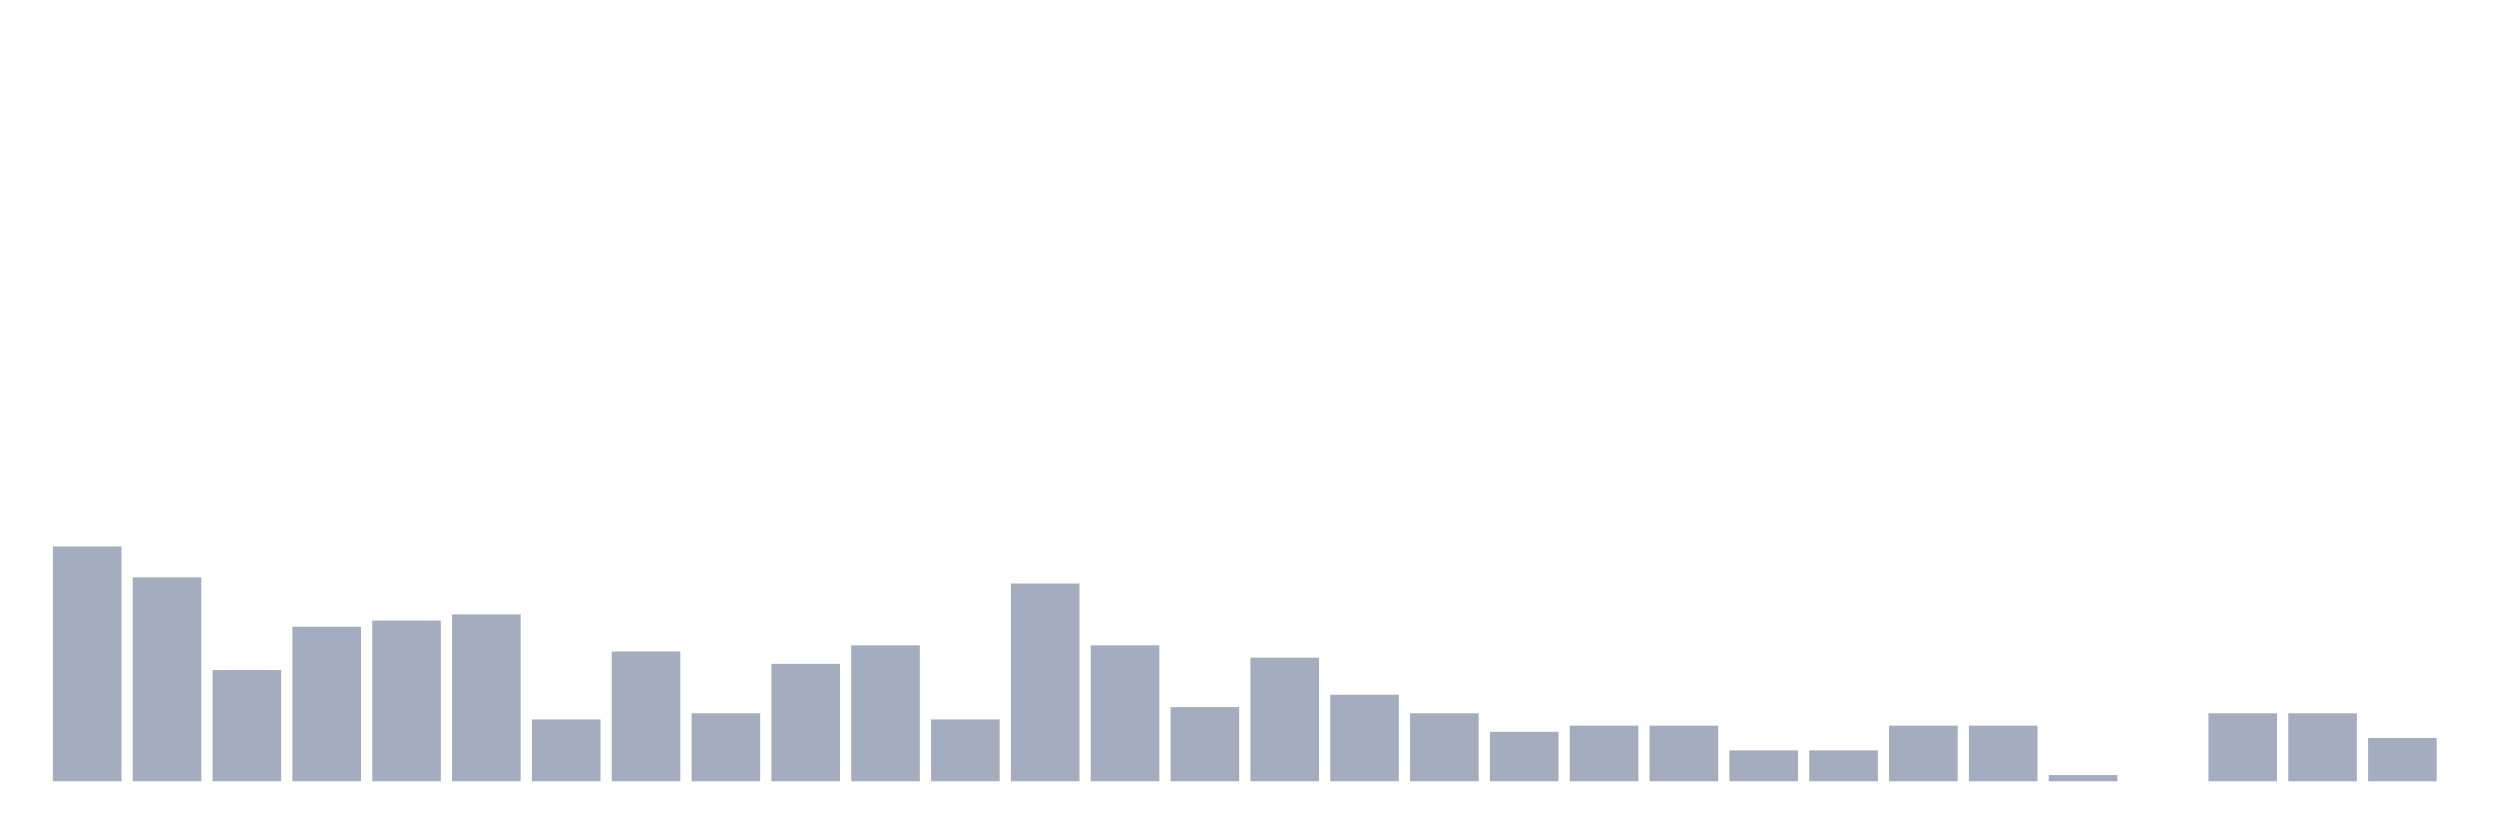 <svg xmlns="http://www.w3.org/2000/svg" viewBox="0 0 480 160"><g transform="translate(10,10)"><rect class="bar" x="0.153" width="13.175" y="94.915" height="45.085" fill="rgb(164,173,192)"></rect><rect class="bar" x="15.482" width="13.175" y="100.847" height="39.153" fill="rgb(164,173,192)"></rect><rect class="bar" x="30.81" width="13.175" y="118.644" height="21.356" fill="rgb(164,173,192)"></rect><rect class="bar" x="46.138" width="13.175" y="110.339" height="29.661" fill="rgb(164,173,192)"></rect><rect class="bar" x="61.466" width="13.175" y="109.153" height="30.847" fill="rgb(164,173,192)"></rect><rect class="bar" x="76.794" width="13.175" y="107.966" height="32.034" fill="rgb(164,173,192)"></rect><rect class="bar" x="92.123" width="13.175" y="128.136" height="11.864" fill="rgb(164,173,192)"></rect><rect class="bar" x="107.451" width="13.175" y="115.085" height="24.915" fill="rgb(164,173,192)"></rect><rect class="bar" x="122.779" width="13.175" y="126.949" height="13.051" fill="rgb(164,173,192)"></rect><rect class="bar" x="138.107" width="13.175" y="117.458" height="22.542" fill="rgb(164,173,192)"></rect><rect class="bar" x="153.436" width="13.175" y="113.898" height="26.102" fill="rgb(164,173,192)"></rect><rect class="bar" x="168.764" width="13.175" y="128.136" height="11.864" fill="rgb(164,173,192)"></rect><rect class="bar" x="184.092" width="13.175" y="102.034" height="37.966" fill="rgb(164,173,192)"></rect><rect class="bar" x="199.42" width="13.175" y="113.898" height="26.102" fill="rgb(164,173,192)"></rect><rect class="bar" x="214.748" width="13.175" y="125.763" height="14.237" fill="rgb(164,173,192)"></rect><rect class="bar" x="230.077" width="13.175" y="116.271" height="23.729" fill="rgb(164,173,192)"></rect><rect class="bar" x="245.405" width="13.175" y="123.39" height="16.61" fill="rgb(164,173,192)"></rect><rect class="bar" x="260.733" width="13.175" y="126.949" height="13.051" fill="rgb(164,173,192)"></rect><rect class="bar" x="276.061" width="13.175" y="130.508" height="9.492" fill="rgb(164,173,192)"></rect><rect class="bar" x="291.39" width="13.175" y="129.322" height="10.678" fill="rgb(164,173,192)"></rect><rect class="bar" x="306.718" width="13.175" y="129.322" height="10.678" fill="rgb(164,173,192)"></rect><rect class="bar" x="322.046" width="13.175" y="134.068" height="5.932" fill="rgb(164,173,192)"></rect><rect class="bar" x="337.374" width="13.175" y="134.068" height="5.932" fill="rgb(164,173,192)"></rect><rect class="bar" x="352.702" width="13.175" y="129.322" height="10.678" fill="rgb(164,173,192)"></rect><rect class="bar" x="368.031" width="13.175" y="129.322" height="10.678" fill="rgb(164,173,192)"></rect><rect class="bar" x="383.359" width="13.175" y="138.814" height="1.186" fill="rgb(164,173,192)"></rect><rect class="bar" x="398.687" width="13.175" y="140" height="0" fill="rgb(164,173,192)"></rect><rect class="bar" x="414.015" width="13.175" y="126.949" height="13.051" fill="rgb(164,173,192)"></rect><rect class="bar" x="429.344" width="13.175" y="126.949" height="13.051" fill="rgb(164,173,192)"></rect><rect class="bar" x="444.672" width="13.175" y="131.695" height="8.305" fill="rgb(164,173,192)"></rect></g></svg>